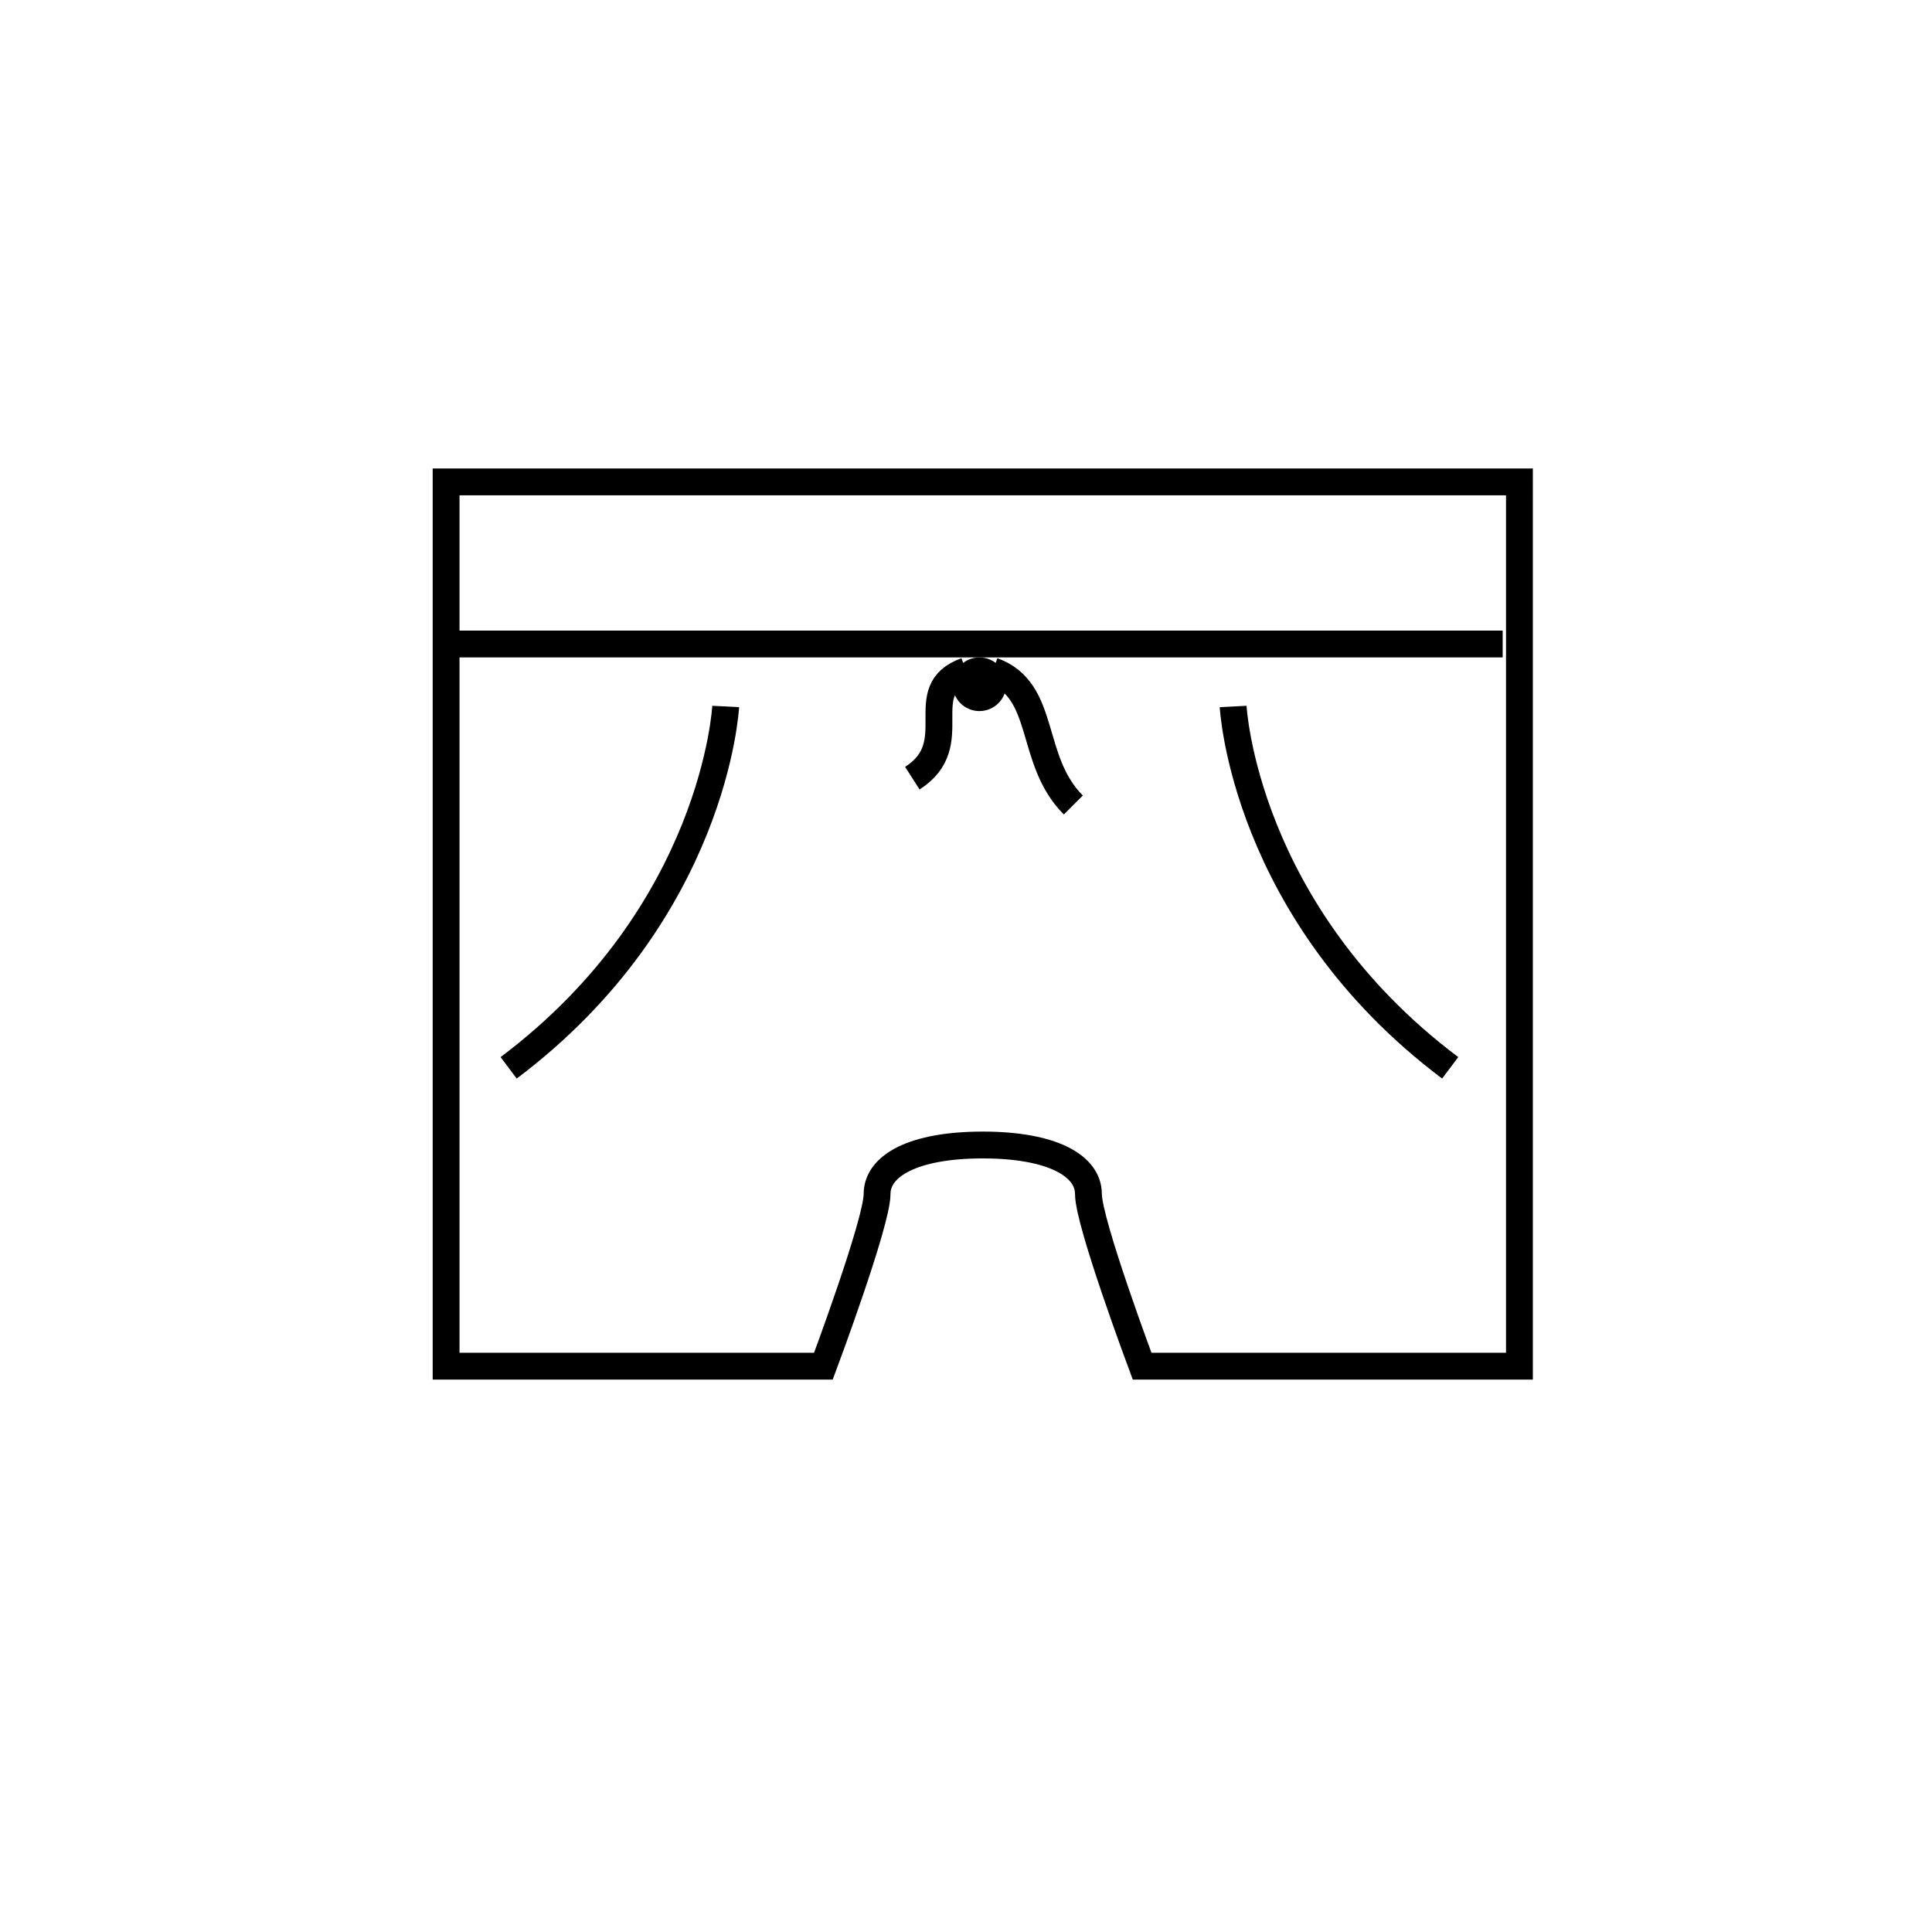 <svg id="emoji" viewBox="0 0 72 72" xmlns="http://www.w3.org/2000/svg" width="64" height="64">
  <g id="line">
    <path fill="none" stroke="#000" strokeLinecap="round" strokeLinejoin="round" strokeWidth="2" d="M36.621,42.671c-2.56,0-3.935.76-3.935,1.829s-2,6.413-2,6.413H16.625V17.958h40V50.913H42.563s-2-5.345-2-6.413-1.374-1.829-3.935-1.829Z"/>
    <path fill="none" stroke="#000" strokeLinecap="round" strokeLinejoin="round" strokeWidth="2" d="M27.044,26.328S26.659,34,18.956,39.795"/>
    <path fill="none" stroke="#000" strokeLinecap="round" strokeLinejoin="round" strokeWidth="2" d="M45.956,26.328S46.341,34,54.044,39.795"/>
    <line x1="17" x2="56" y1="24" y2="24" fill="none" stroke="#000" strokeLinecap="round" strokeLinejoin="round" strokeWidth="2"/>
    <path fill="none" stroke="#000" strokeLinecap="round" strokeLinejoin="round" strokeWidth="1.6" d="M34,29c2.004-1.282-.028-3.271,2-4"/>
    <path fill="none" stroke="#000" strokeLinecap="round" strokeLinejoin="round" strokeWidth="1.6" d="M40,30c-1.682-1.682-.972-4.271-3-5"/>
    <circle cx="36.5" cy="25.5" r="0.5" fill="none" stroke="#000" strokeLinecap="round" strokeLinejoin="round" strokeWidth="1.6"/>
  </g>
</svg>
